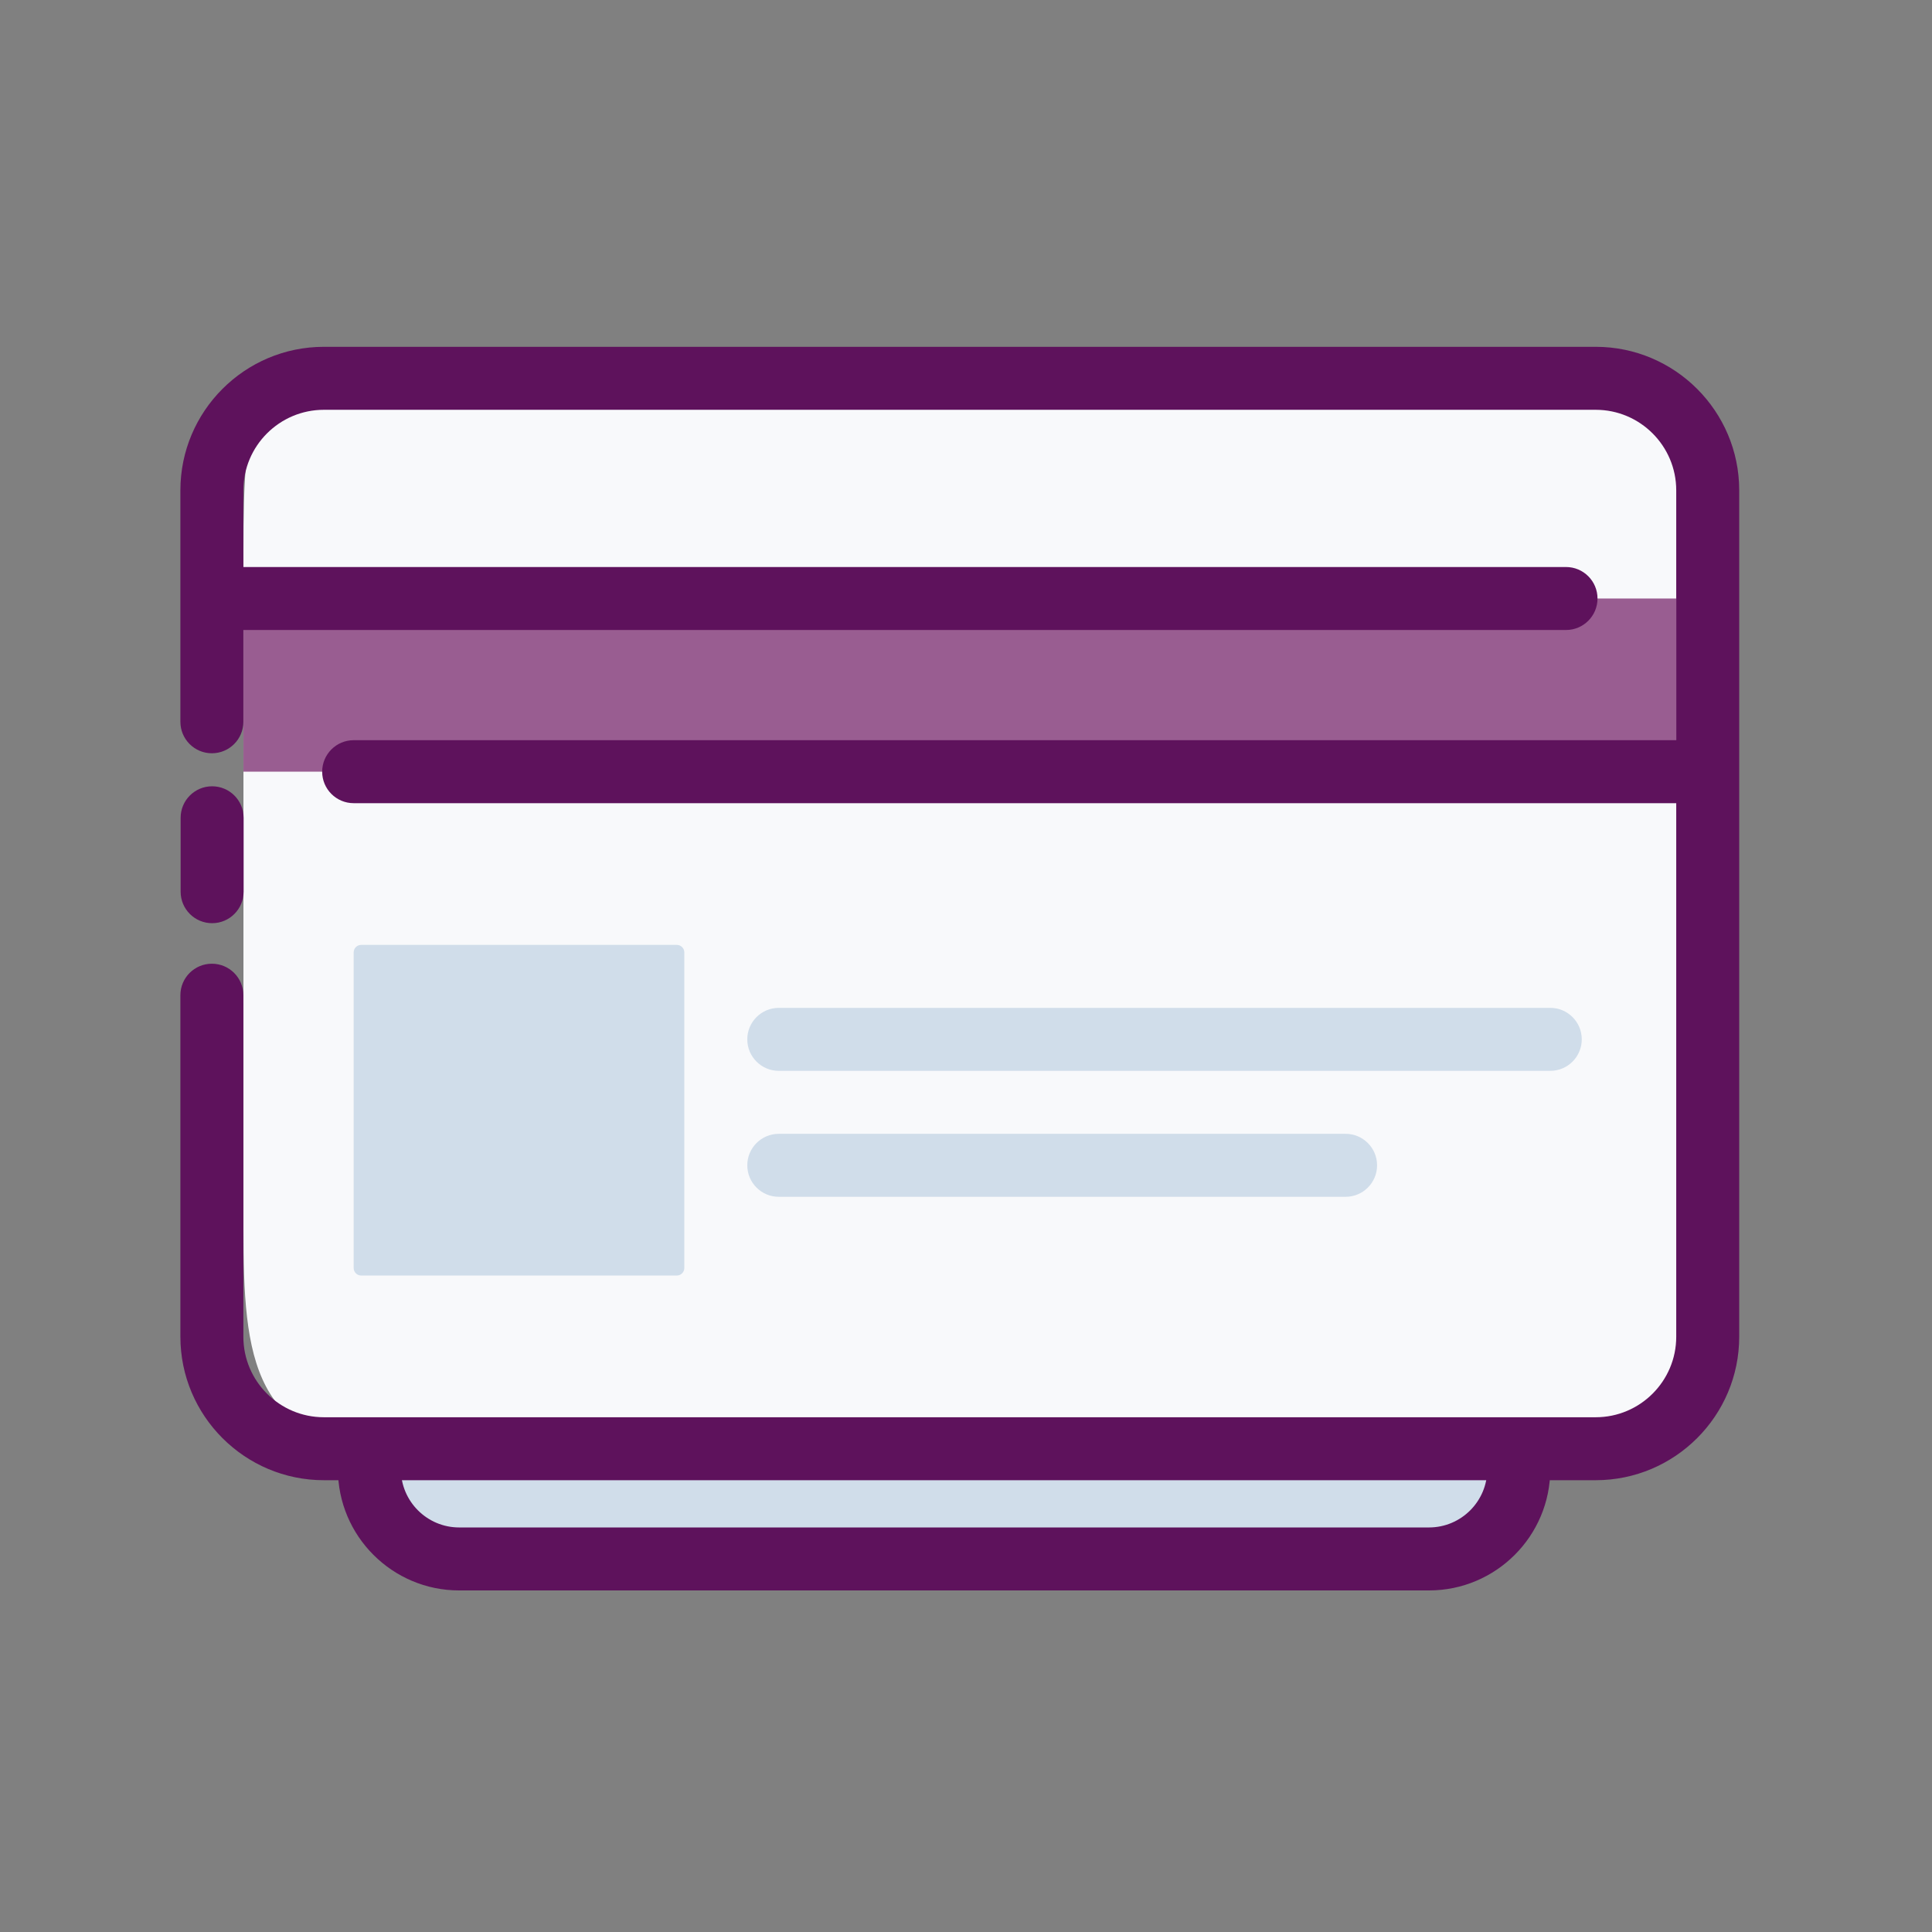 <?xml version="1.0" standalone="no"?><!DOCTYPE svg PUBLIC "-//W3C//DTD SVG 1.1//EN" "http://www.w3.org/Graphics/SVG/1.1/DTD/svg11.dtd"><svg t="1596198331939" class="icon" viewBox="0 0 1024 1024" version="1.1" xmlns="http://www.w3.org/2000/svg" p-id="1469" xmlns:xlink="http://www.w3.org/1999/xlink" width="200" height="200"><rect x="0" y="0" width="1024" height="1024" fill="#808080" stroke="none"/><defs><style type="text/css"></style></defs><path d="M212.53 350.6c0-61.2 39.79-91.8 85.26-91.8h464.32c23.68 0 42.88 19.2 42.88 42.88v481.59c0 23.68-19.2 42.88-42.88 42.88H297.79c-99.21 0-85.26 2.9-85.26-91.67" fill="#D0DDEA" p-id="1470"></path><path d="M757.42 842.96H243.36c-35.43 0-64.26-28.82-64.26-64.26V585.89c0-9.22 7.47-16.69 16.69-16.69 9.22 0 16.69 7.47 16.69 16.69V778.7c0 17.02 13.85 30.88 30.88 30.88h514.05c17.02 0 30.88-13.85 30.88-30.88V341.27c0-36.2-29.45-65.65-65.65-65.65h-444.5c-36.2 0-65.65 29.45-65.65 65.65v99.71c0 9.22-7.47 16.69-16.69 16.69-9.22 0-16.69-7.47-16.69-16.69v-99.71c0-54.61 44.42-99.03 99.03-99.03h444.51c54.61 0 99.03 44.42 99.03 99.03V778.7c0 35.43-28.83 64.26-64.26 64.26z" fill="#5E125C" p-id="1471"></path><path d="M129.03 292.18c0-76.5 4.59-91.8 50.07-91.8h670.48c30.67 0 55.54 24.87 55.54 55.54v456.26c0 30.67-28.7 55.66-59.37 55.66H212.49c-79.28 0-83.45-48.68-83.45-116.83" fill="#F8F9FB" p-id="1472"></path><path d="M845.76 784.54H171.67c-41.94 0-76.06-34.12-76.06-76.06v-181c0-9.22 7.47-16.69 16.69-16.69s16.69 7.47 16.69 16.69v181.01c0 23.54 19.14 42.68 42.68 42.68h674.09c23.54 0 42.68-19.14 42.68-42.68v-448.6c0-23.54-19.14-42.69-42.68-42.69H171.67c-23.54 0-42.68 19.15-42.68 42.69v122.67c0 9.22-7.47 16.69-16.69 16.69s-16.69-7.47-16.69-16.69V259.89c0-41.95 34.12-76.07 76.06-76.07h674.09c41.94 0 76.06 34.12 76.06 76.07v448.6c0 41.93-34.12 76.05-76.06 76.05z" fill="#5E125C" p-id="1473"></path><path d="M112.42 472.62v-39.18" fill="#E6EDEC" p-id="1474"></path><path d="M112.43 489.31c-9.22 0-16.69-7.47-16.69-16.69v-39.18c0-9.22 7.47-16.69 16.69-16.69s16.69 7.47 16.69 16.69v39.18c0 9.22-7.48 16.69-16.69 16.69z" fill="#5E125C" p-id="1475"></path><path d="M129.03 317.22h759.41v91.79H129.03z" fill="#995D91" p-id="1476"></path><path d="M896.78 425.7H187.45c-9.22 0-16.69-7.47-16.69-16.69s7.47-16.69 16.69-16.69h709.33c9.22 0 16.69 7.47 16.69 16.69S906 425.7 896.78 425.7zM830.02 333.91H129.03c-9.22 0-16.69-7.47-16.69-16.69s7.47-16.69 16.69-16.69h700.99c9.22 0 16.69 7.47 16.69 16.69s-7.47 16.69-16.69 16.69z" fill="#5E125C" p-id="1477"></path><path d="M821.68 567.57H412.77c-9.22 0-16.69-7.47-16.69-16.69s7.47-16.69 16.69-16.69h408.91c9.22 0 16.69 7.47 16.69 16.69s-7.48 16.69-16.69 16.69zM713.19 634.33H412.77c-9.22 0-16.69-7.47-16.69-16.69s7.47-16.69 16.69-16.69h300.42c9.22 0 16.69 7.47 16.69 16.69s-7.47 16.69-16.69 16.69zM358.7 676.06H191.45c-2.21 0-4-1.79-4-4V504.81c0-2.21 1.79-4 4-4H358.7c2.21 0 4 1.79 4 4v167.25c0 2.21-1.79 4-4 4z" fill="#D0DDEA" p-id="1478"></path></svg>